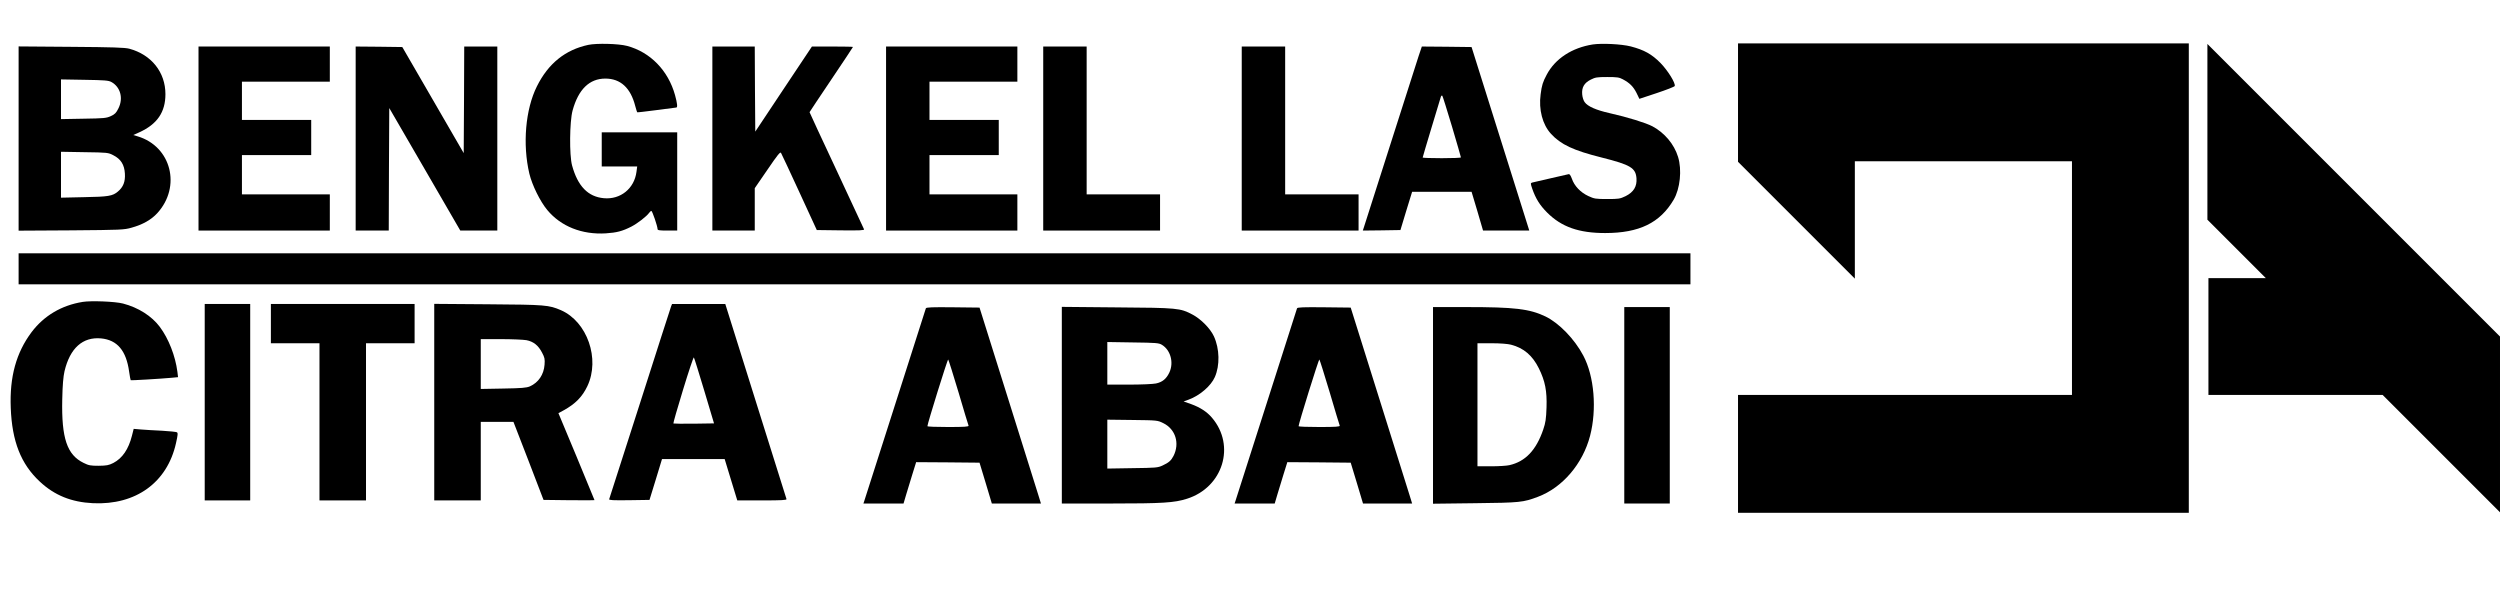 <?xml version="1.0" standalone="no"?>
<!DOCTYPE svg PUBLIC "-//W3C//DTD SVG 20010904//EN"
 "http://www.w3.org/TR/2001/REC-SVG-20010904/DTD/svg10.dtd">
<svg version="1.0" xmlns="http://www.w3.org/2000/svg"
 width="2418pt" height="575pt" viewBox="0 0 2418 575"
 preserveAspectRatio="xMidYMid meet">

<g transform="translate(0,575) scale(0.1,-0.1)"
fill="#000000" stroke="none">
<path d="M5690 5316 c-223 -48 -387 -180 -497 -401 -111 -222 -140 -561 -73
-845 27 -111 104 -268 173 -351 132 -159 336 -240 566 -226 107 7 160 21 247
65 60 31 148 99 172 133 7 10 17 19 22 19 9 0 60 -149 60 -176 0 -11 19 -14
95 -14 l95 0 0 475 0 475 -365 0 -365 0 0 -165 0 -165 171 0 172 0 -7 -52
c-21 -162 -155 -270 -316 -255 -153 14 -252 116 -307 317 -27 99 -24 425 5
531 56 205 163 309 317 309 146 0 244 -89 289 -265 9 -32 17 -60 19 -61 2 -2
86 8 186 21 101 14 187 25 192 25 14 0 10 40 -12 120 -66 238 -239 416 -464
476 -83 22 -293 27 -375 10z"/>
<path d="M15405 5320 c-201 -32 -363 -137 -445 -292 -38 -71 -48 -103 -59
-190 -20 -148 18 -293 100 -382 95 -104 216 -161 492 -230 278 -70 327 -100
335 -200 6 -79 -27 -134 -105 -173 -54 -26 -67 -28 -178 -28 -111 0 -125 2
-183 29 -75 35 -135 97 -159 168 -13 34 -22 47 -33 43 -8 -2 -87 -20 -175 -40
-88 -20 -168 -38 -177 -41 -15 -5 -15 -9 1 -57 34 -98 74 -162 145 -233 139
-139 307 -198 561 -198 329 0 531 98 663 323 62 106 81 288 42 414 -38 123
-130 232 -247 295 -65 34 -238 88 -416 128 -129 29 -211 65 -240 106 -11 14
-22 48 -24 75 -6 67 19 111 83 143 43 22 61 25 159 25 94 0 116 -3 151 -22 66
-35 101 -70 132 -131 l28 -58 169 56 c93 31 170 61 173 68 9 28 -66 149 -138
223 -85 86 -158 126 -287 160 -91 23 -279 32 -368 19z"/>
<path d="M16810 4757 l0 -572 565 -565 565 -565 0 568 0 567 1050 0 1050 0 0
-1130 0 -1130 -1615 0 -1615 0 0 -570 0 -570 2180 0 2180 0 0 2270 0 2270
-2180 0 -2180 0 0 -573z"/>
<path d="M21350 4475 l0 -850 282 -282 283 -283 -278 0 -277 0 0 -565 0 -565
842 0 843 0 567 -567 568 -568 0 850 0 850 -1415 1415 -1415 1415 0 -850z"/>
<path d="M180 4410 l0 -891 508 3 c484 4 511 5 585 26 108 30 189 76 248 140
235 257 135 646 -189 743 l-43 13 60 27 c171 78 251 194 251 368 0 212 -135
382 -350 440 -44 11 -155 15 -562 18 l-508 4 0 -891z m897 547 c88 -48 118
-158 68 -256 -21 -43 -35 -57 -73 -74 -43 -20 -67 -22 -264 -25 l-218 -4 0
192 0 192 228 -4 c193 -3 232 -6 259 -21z m18 -708 c74 -37 108 -92 113 -178
5 -78 -16 -131 -68 -174 -51 -43 -91 -50 -327 -54 l-223 -5 0 222 0 222 228
-4 c221 -3 229 -4 277 -29z"/>
<path d="M1920 4410 l0 -890 635 0 635 0 0 175 0 175 -425 0 -425 0 0 190 0
190 335 0 335 0 0 170 0 170 -335 0 -335 0 0 185 0 185 425 0 425 0 0 170 0
170 -635 0 -635 0 0 -890z"/>
<path d="M3440 4410 l0 -890 160 0 160 0 2 592 3 593 344 -593 343 -592 179 0
179 0 0 890 0 890 -160 0 -160 0 -2 -516 -3 -515 -297 513 -297 513 -225 3
-226 2 0 -890z"/>
<path d="M6890 4410 l0 -890 205 0 205 0 0 205 0 205 123 179 c98 144 124 176
131 162 6 -9 85 -180 178 -381 l168 -365 231 -3 c184 -2 230 0 226 10 -3 7
-123 264 -266 571 -144 307 -261 559 -261 562 0 2 95 144 210 315 116 172 210
314 210 316 0 2 -89 4 -198 4 l-199 0 -274 -411 -274 -412 -3 412 -2 411 -205
0 -205 0 0 -890z"/>
<path d="M8570 4410 l0 -890 635 0 635 0 0 175 0 175 -425 0 -425 0 0 190 0
190 335 0 335 0 0 170 0 170 -335 0 -335 0 0 185 0 185 425 0 425 0 0 170 0
170 -635 0 -635 0 0 -890z"/>
<path d="M10090 4410 l0 -890 565 0 565 0 0 175 0 175 -355 0 -355 0 0 715 0
715 -210 0 -210 0 0 -890z"/>
<path d="M12010 4410 l0 -890 565 0 565 0 0 175 0 175 -355 0 -355 0 0 715 0
715 -210 0 -210 0 0 -890z"/>
<path d="M13721 5208 c-16 -51 -141 -439 -276 -863 -135 -423 -250 -782 -255
-798 l-9 -27 182 2 182 3 56 185 57 185 287 0 288 0 56 -187 55 -188 224 0
223 0 -7 23 c-4 12 -130 411 -279 887 l-272 865 -240 3 -241 2 -31 -92z m323
-683 c47 -159 86 -293 86 -297 0 -5 -83 -8 -185 -8 -102 0 -185 3 -185 6 0 3
38 132 85 287 47 155 88 290 91 301 3 10 9 14 14 10 4 -5 46 -139 94 -299z"/>
<path d="M180 3150 l0 -150 8085 0 8085 0 0 150 0 150 -8085 0 -8085 0 0 -150z"/>
<path d="M800 2830 c-205 -33 -374 -133 -495 -293 -148 -198 -213 -431 -201
-732 12 -323 98 -543 281 -713 142 -133 306 -199 515 -209 414 -19 717 200
802 580 18 79 20 100 9 106 -7 4 -72 11 -144 15 -73 3 -164 9 -203 12 l-71 6
-17 -67 c-33 -130 -92 -217 -180 -263 -44 -22 -64 -26 -141 -27 -79 0 -97 3
-147 28 -160 78 -214 239 -206 612 3 144 10 221 22 275 53 223 176 333 353
317 157 -15 244 -118 272 -322 6 -43 13 -80 15 -82 3 -4 282 13 395 23 l63 6
-6 51 c-20 155 -85 321 -170 435 -78 105 -209 188 -356 226 -76 20 -308 29
-390 16z"/>
<path d="M1980 1860 l0 -950 220 0 220 0 0 950 0 950 -220 0 -220 0 0 -950z"/>
<path d="M2620 2620 l0 -190 235 0 235 0 0 -760 0 -760 225 0 225 0 0 760 0
760 235 0 235 0 0 190 0 190 -695 0 -695 0 0 -190z"/>
<path d="M4200 1861 l0 -951 225 0 225 0 0 380 0 380 158 0 158 0 146 -377
145 -378 247 -3 c135 -1 246 -1 246 1 0 1 -78 191 -174 422 l-175 419 52 28
c112 62 179 130 228 233 125 263 -1 624 -256 735 -117 50 -147 53 -702 57
l-523 4 0 -950z m891 599 c69 -13 116 -51 152 -121 25 -47 28 -62 24 -116 -7
-96 -59 -173 -142 -210 -33 -14 -78 -18 -257 -21 l-218 -4 0 241 0 241 194 0
c106 0 217 -5 247 -10z"/>
<path d="M6491 2787 c-5 -12 -140 -434 -301 -937 -161 -503 -295 -921 -298
-928 -3 -10 37 -12 193 -10 l197 3 61 198 60 197 303 0 303 0 31 -102 c18 -57
45 -147 61 -200 l30 -98 240 0 c189 0 240 3 236 13 -2 6 -137 434 -298 949
l-294 938 -258 0 -257 0 -9 -23z m321 -817 l94 -315 -194 -3 c-107 -1 -197 0
-199 2 -3 2 39 149 93 325 54 177 101 318 105 314 4 -5 49 -150 101 -323z"/>
<path d="M8955 2768 c-2 -7 -135 -422 -295 -923 -160 -500 -295 -922 -300
-938 l-9 -27 194 0 194 0 26 88 c15 48 42 138 61 200 l35 112 307 -2 306 -3
60 -198 59 -197 237 0 238 0 -24 78 c-13 42 -147 469 -297 947 l-273 870 -257
3 c-201 2 -258 0 -262 -10z m316 -813 c50 -170 94 -316 97 -322 3 -10 -40 -13
-197 -13 -111 0 -201 3 -201 8 -1 21 195 651 201 645 4 -5 49 -147 100 -318z"/>
<path d="M10270 1831 l0 -951 470 0 c504 0 618 7 740 46 349 110 473 514 242
784 -48 57 -115 100 -200 131 l-74 26 49 18 c107 39 216 133 253 218 50 113
46 274 -9 394 -36 77 -125 167 -208 211 -118 62 -141 65 -730 69 l-533 5 0
-951z m968 584 c84 -51 117 -172 72 -268 -29 -61 -67 -93 -130 -106 -28 -6
-145 -11 -260 -11 l-210 0 0 206 0 206 248 -4 c225 -3 250 -5 280 -23z m14
-758 c118 -58 160 -195 98 -317 -23 -45 -45 -64 -105 -92 -47 -22 -65 -23
-292 -26 l-243 -4 0 237 0 236 243 -3 c242 -3 242 -3 299 -31z"/>
<path d="M12545 2768 c-2 -7 -135 -422 -295 -923 -160 -500 -295 -922 -300
-938 l-9 -27 194 0 194 0 26 88 c15 48 42 138 61 200 l35 112 307 -2 306 -3
60 -198 59 -197 237 0 238 0 -24 78 c-13 42 -147 469 -297 947 l-273 870 -257
3 c-201 2 -258 0 -262 -10z m316 -813 c50 -170 94 -316 97 -322 3 -10 -40 -13
-197 -13 -111 0 -201 3 -201 8 -1 21 195 651 201 645 4 -5 49 -147 100 -318z"/>
<path d="M13860 1829 l0 -951 408 5 c436 5 464 8 607 62 237 89 433 318 504
589 67 257 41 576 -65 776 -85 161 -235 316 -368 380 -154 73 -298 90 -763 90
l-323 0 0 -951z m755 587 c123 -32 207 -104 269 -229 61 -124 79 -218 74 -377
-4 -113 -9 -148 -32 -215 -68 -199 -172 -309 -327 -344 -24 -6 -104 -11 -176
-11 l-133 0 0 595 0 595 138 0 c82 0 157 -6 187 -14z"/>
<path d="M15710 1830 l0 -950 220 0 220 0 0 950 0 950 -220 0 -220 0 0 -950z"/>
</g>
</svg>
